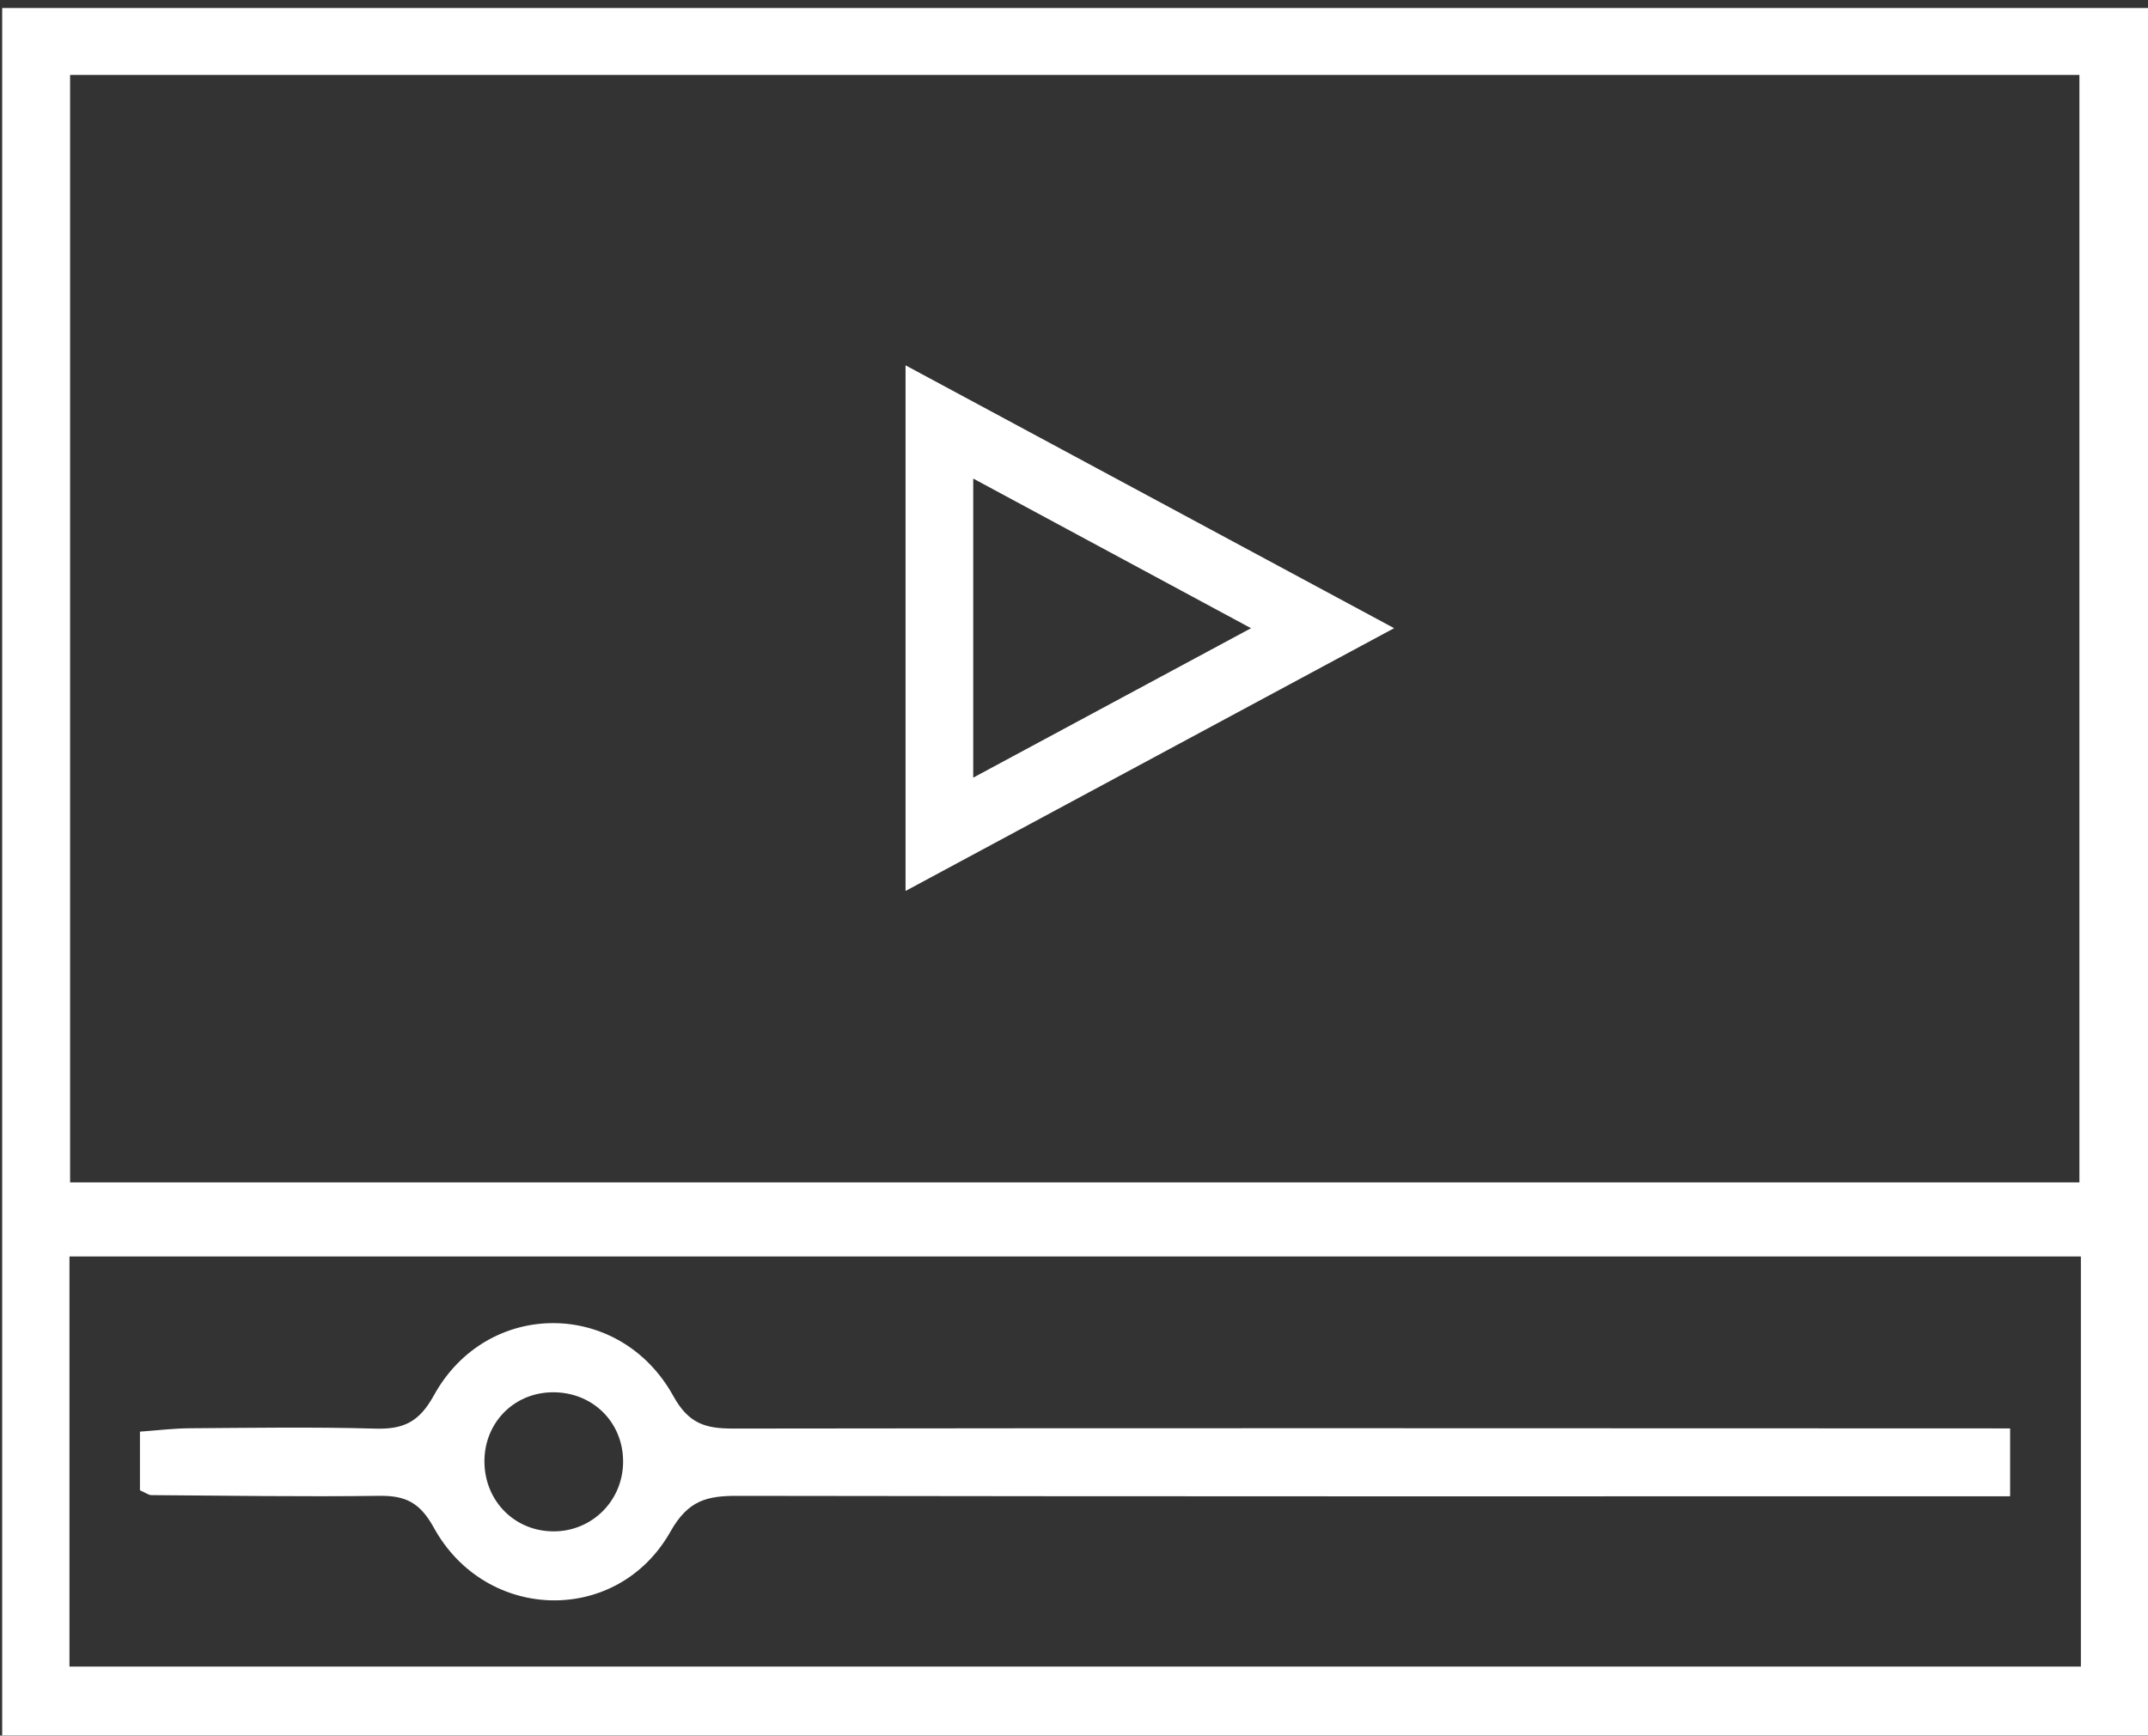 <?xml version="1.0" encoding="utf-8"?>
<!-- Generator: Adobe Illustrator 21.0.0, SVG Export Plug-In . SVG Version: 6.00 Build 0)  -->
<svg version="1.1" id="Layer_1" xmlns="http://www.w3.org/2000/svg" xmlns:xlink="http://www.w3.org/1999/xlink" x="0px" y="0px"
	 width="73px" height="59px" viewBox="0 0 73 59" enable-background="new 0 0 73 59" xml:space="preserve">
<rect x="0" y="0" width="73" height="59" fill="#333333" stroke="none"/>
<g>
	<g>
		<g>
			<path fill="#FFFFFF" d="M73,58.994c-24.346,0-48.531,0-72.926,0c0-19.547,0-39.075,0-58.722c24.31,0,48.532,0,72.926,0
				C73,19.812,73,39.302,73,58.994z M70.669,40.195c0-12.623,0-25.116,0-37.646c-22.822,0-45.534,0-68.287,0
				c0,12.589,0,25.081,0,37.646C25.164,40.195,47.835,40.195,70.669,40.195z M70.719,42.711c-22.897,0-45.606,0-68.358,0
				c0,4.715,0,9.312,0,13.942c22.838,0,45.587,0,68.358,0C70.719,51.963,70.719,47.404,70.719,42.711z"/>
		</g>
		<g>
			<path fill="#FFFFFF" d="M47.379,21.354c-5.633,3.03-11.034,5.936-16.604,8.933c0-6.02,0-11.82,0-17.868
				C36.343,15.416,41.746,18.323,47.379,21.354z M33.075,16.268c0,3.531,0,6.759,0,10.167c3.179-1.71,6.184-3.328,9.441-5.08
				C39.28,19.612,36.252,17.98,33.075,16.268z"/>
		</g>
		<g>
			<path fill="#FFFFFF" d="M68.314,48.557c0,0.867,0,1.486,0,2.308c-0.651,0-1.224,0-1.796,0c-13.819,0-27.638,0.007-41.458-0.015
				c-1.029-0.002-1.672,0.146-2.274,1.214c-1.797,3.188-6.267,3.091-8.042-0.132c-0.473-0.859-0.966-1.095-1.86-1.083
				c-2.58,0.035-5.16-0.006-7.74-0.024c-0.095-0.001-0.19-0.078-0.388-0.164c0-0.575,0-1.193,0-1.994
				c0.563-0.04,1.13-0.111,1.696-0.115c2.097-0.014,4.195-0.048,6.291,0.012c0.957,0.028,1.495-0.208,2.004-1.132
				c1.809-3.283,6.317-3.27,8.137,0.026c0.517,0.936,1.088,1.105,2.026,1.104c13.765-0.02,27.531-0.009,41.296-0.006
				C66.845,48.557,67.484,48.557,68.314,48.557z M18.821,52.057c1.299-0.003,2.337-1.034,2.355-2.337
				c0.019-1.38-1.057-2.43-2.449-2.39c-1.308,0.037-2.292,1.082-2.263,2.401C16.493,51.054,17.513,52.06,18.821,52.057z"/>
		</g>
	</g>
</g>
</svg>
